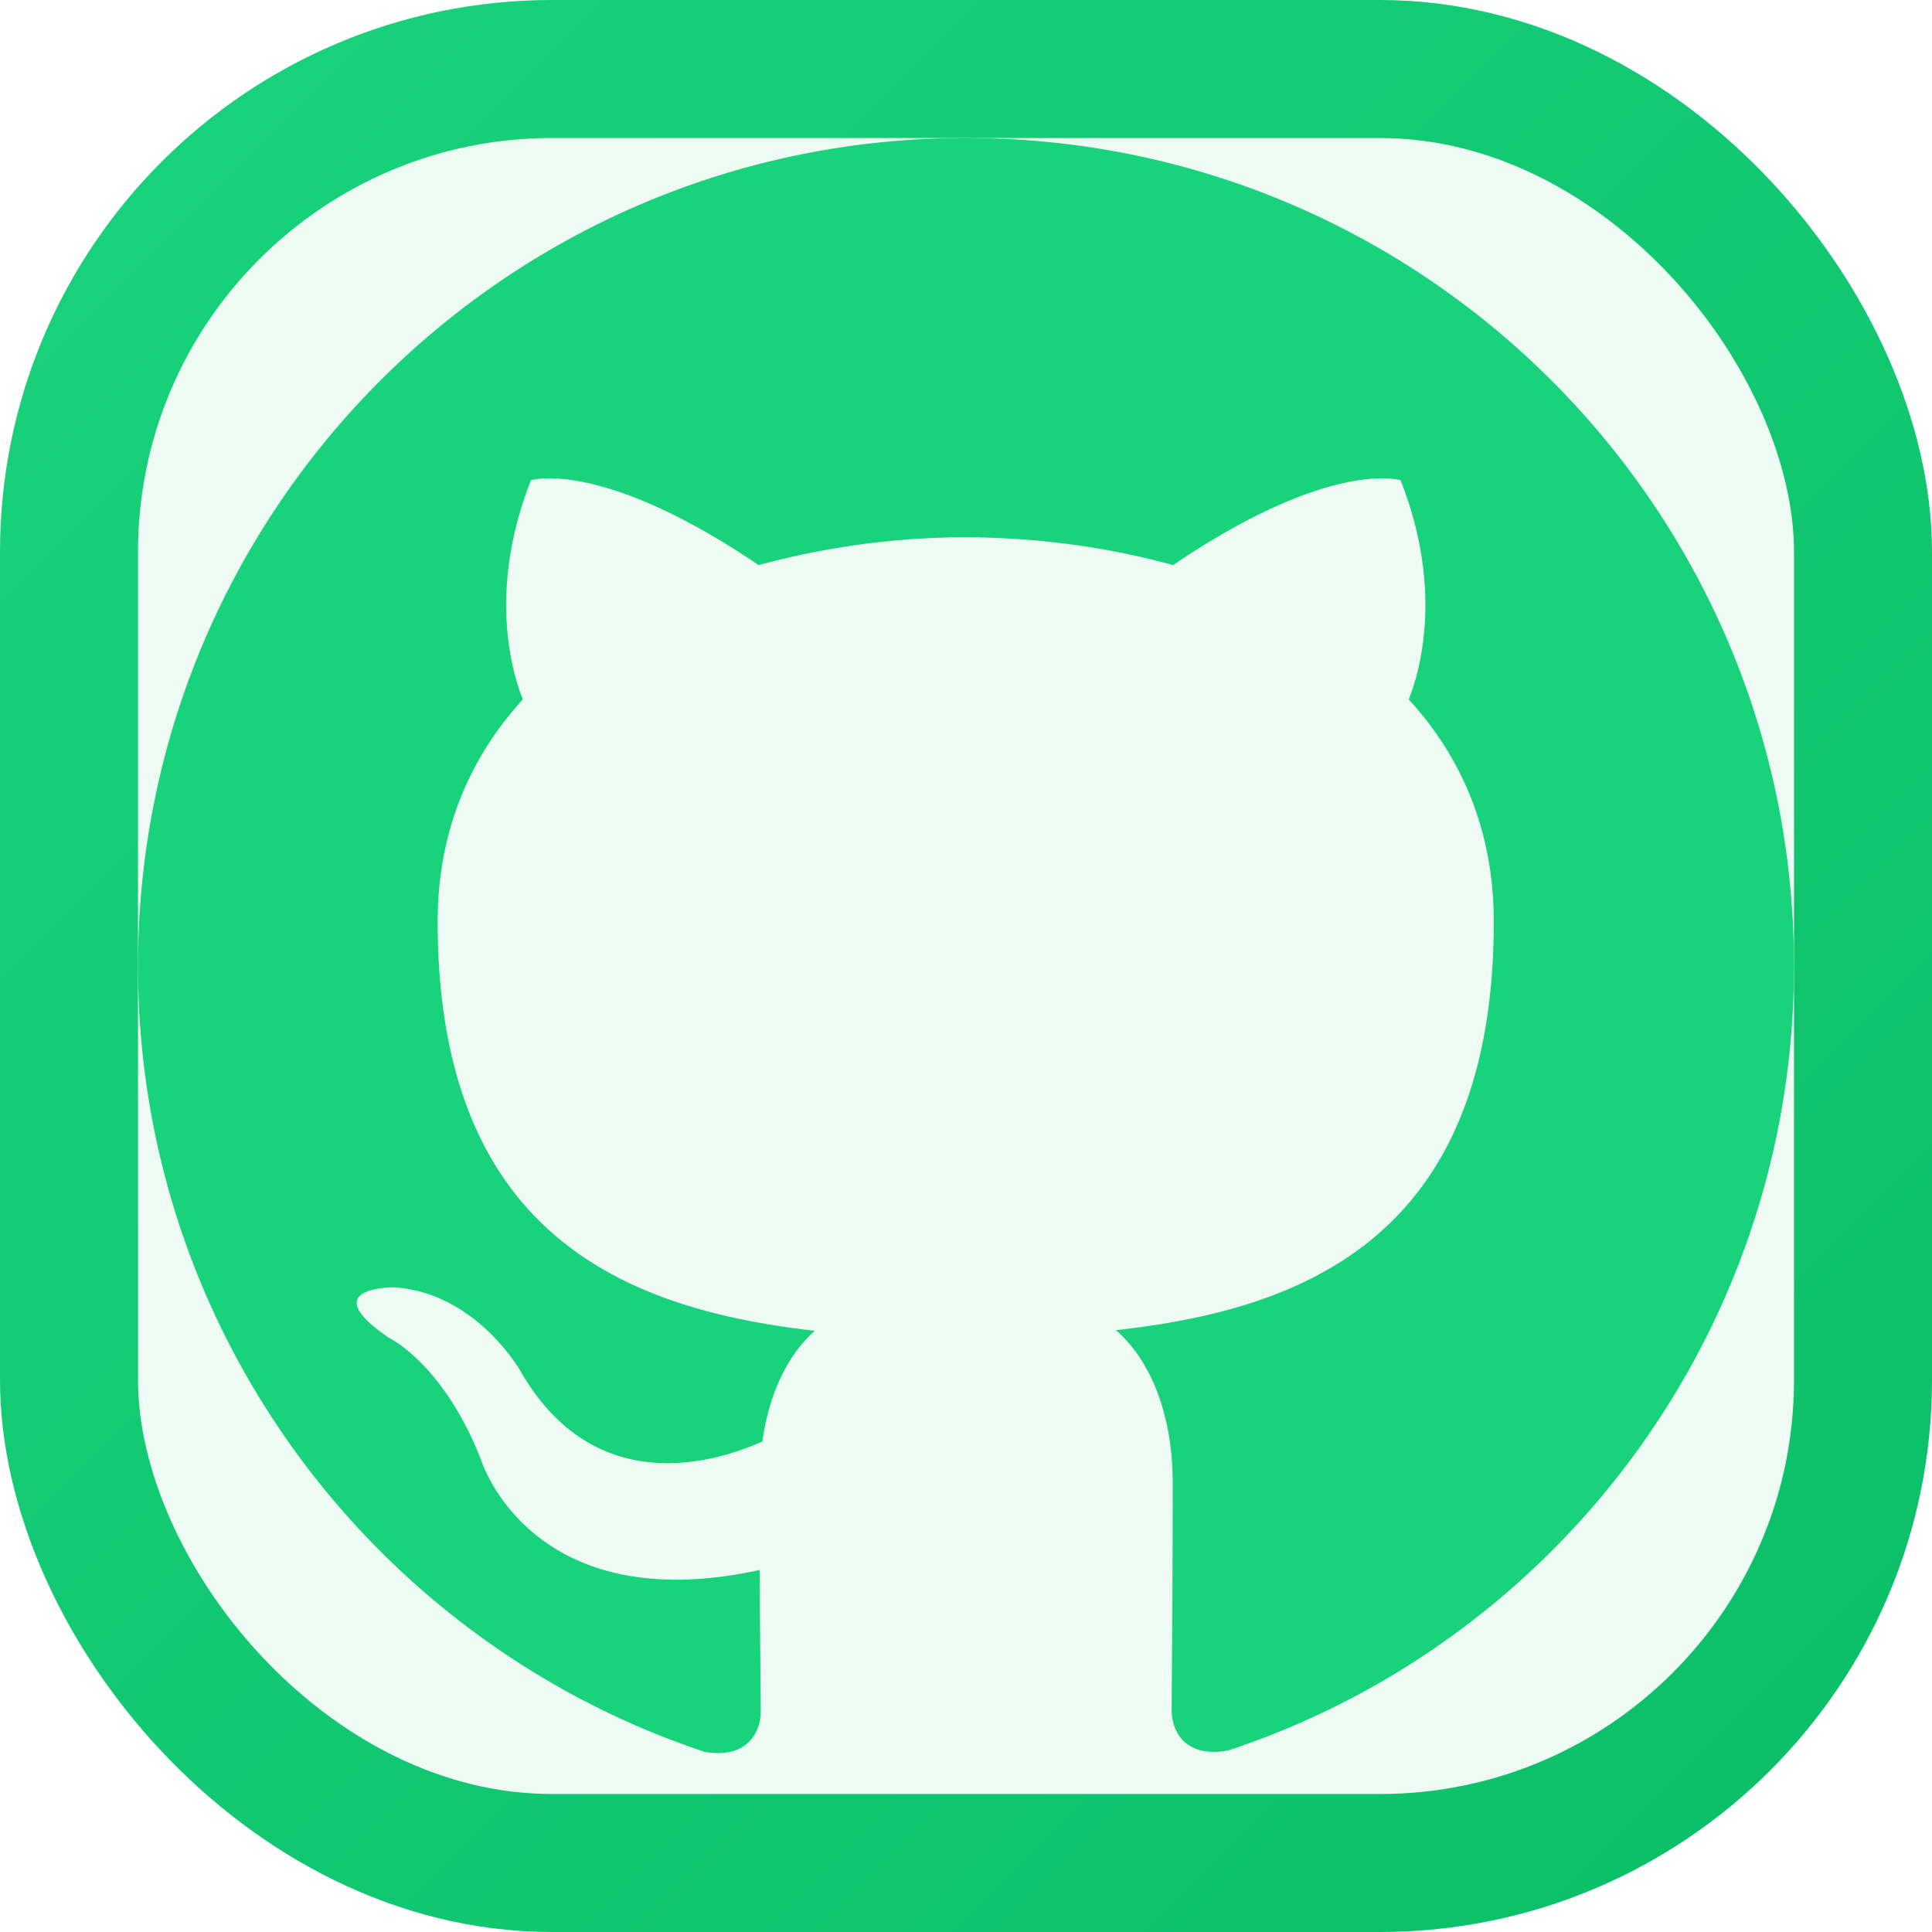 <!-- GitHub / LogNode theme -->
<svg width="28" height="28" viewBox="0 0 28 28" xmlns="http://www.w3.org/2000/svg" aria-label="GitHub">
    <defs>
        <linearGradient id="mint-gh" x1="0" y1="0" x2="1" y2="1">
            <stop offset="0%" stop-color="#19d27c"/>
            <stop offset="100%" stop-color="#0bbf68"/>
        </linearGradient>
    </defs>
    <rect x="1" y="1" width="26" height="26" rx="7" fill="rgba(25,210,124,0.08)" stroke="url(#mint-gh)" stroke-width="2"/>
    <g transform="translate(2,2)">
        <path d="M12 0C5.37 0 0 5.37 0 12c0 5.3 3.438 9.798 8.205 11.387.6.111.82-.261.82-.58 0-.287-.01-1.046-.016-2.053-3.338.726-4.042-1.61-4.042-1.61-.546-1.387-1.333-1.757-1.333-1.757-1.09-.745.083-.73.083-.73 1.205.084 1.84 1.237 1.84 1.237 1.07 1.834 2.807 1.304 3.492.997.108-.775.418-1.304.76-1.604-2.665-.304-5.466-1.332-5.466-5.93 0-1.31.468-2.381 1.235-3.221-.124-.303-.535-1.523.117-3.176 0 0 1.008-.322 3.3 1.23a11.5 11.5 0 0 1 3.003-.404c1.02.005 2.045.138 3.003.404 2.29-1.552 3.297-1.23 3.297-1.23.653 1.653.242 2.873.118 3.176.77.84 1.233 1.911 1.233 3.221 0 4.61-2.804 5.624-5.476 5.921.43.37.823 1.102.823 2.222 0 1.604-.015 2.896-.015 3.289 0 .321.216.697.825.578C20.565 21.794 24 17.297 24 12 24 5.37 18.627 0 12 0z"
              fill="#19d27c"/>
    </g>
</svg>
